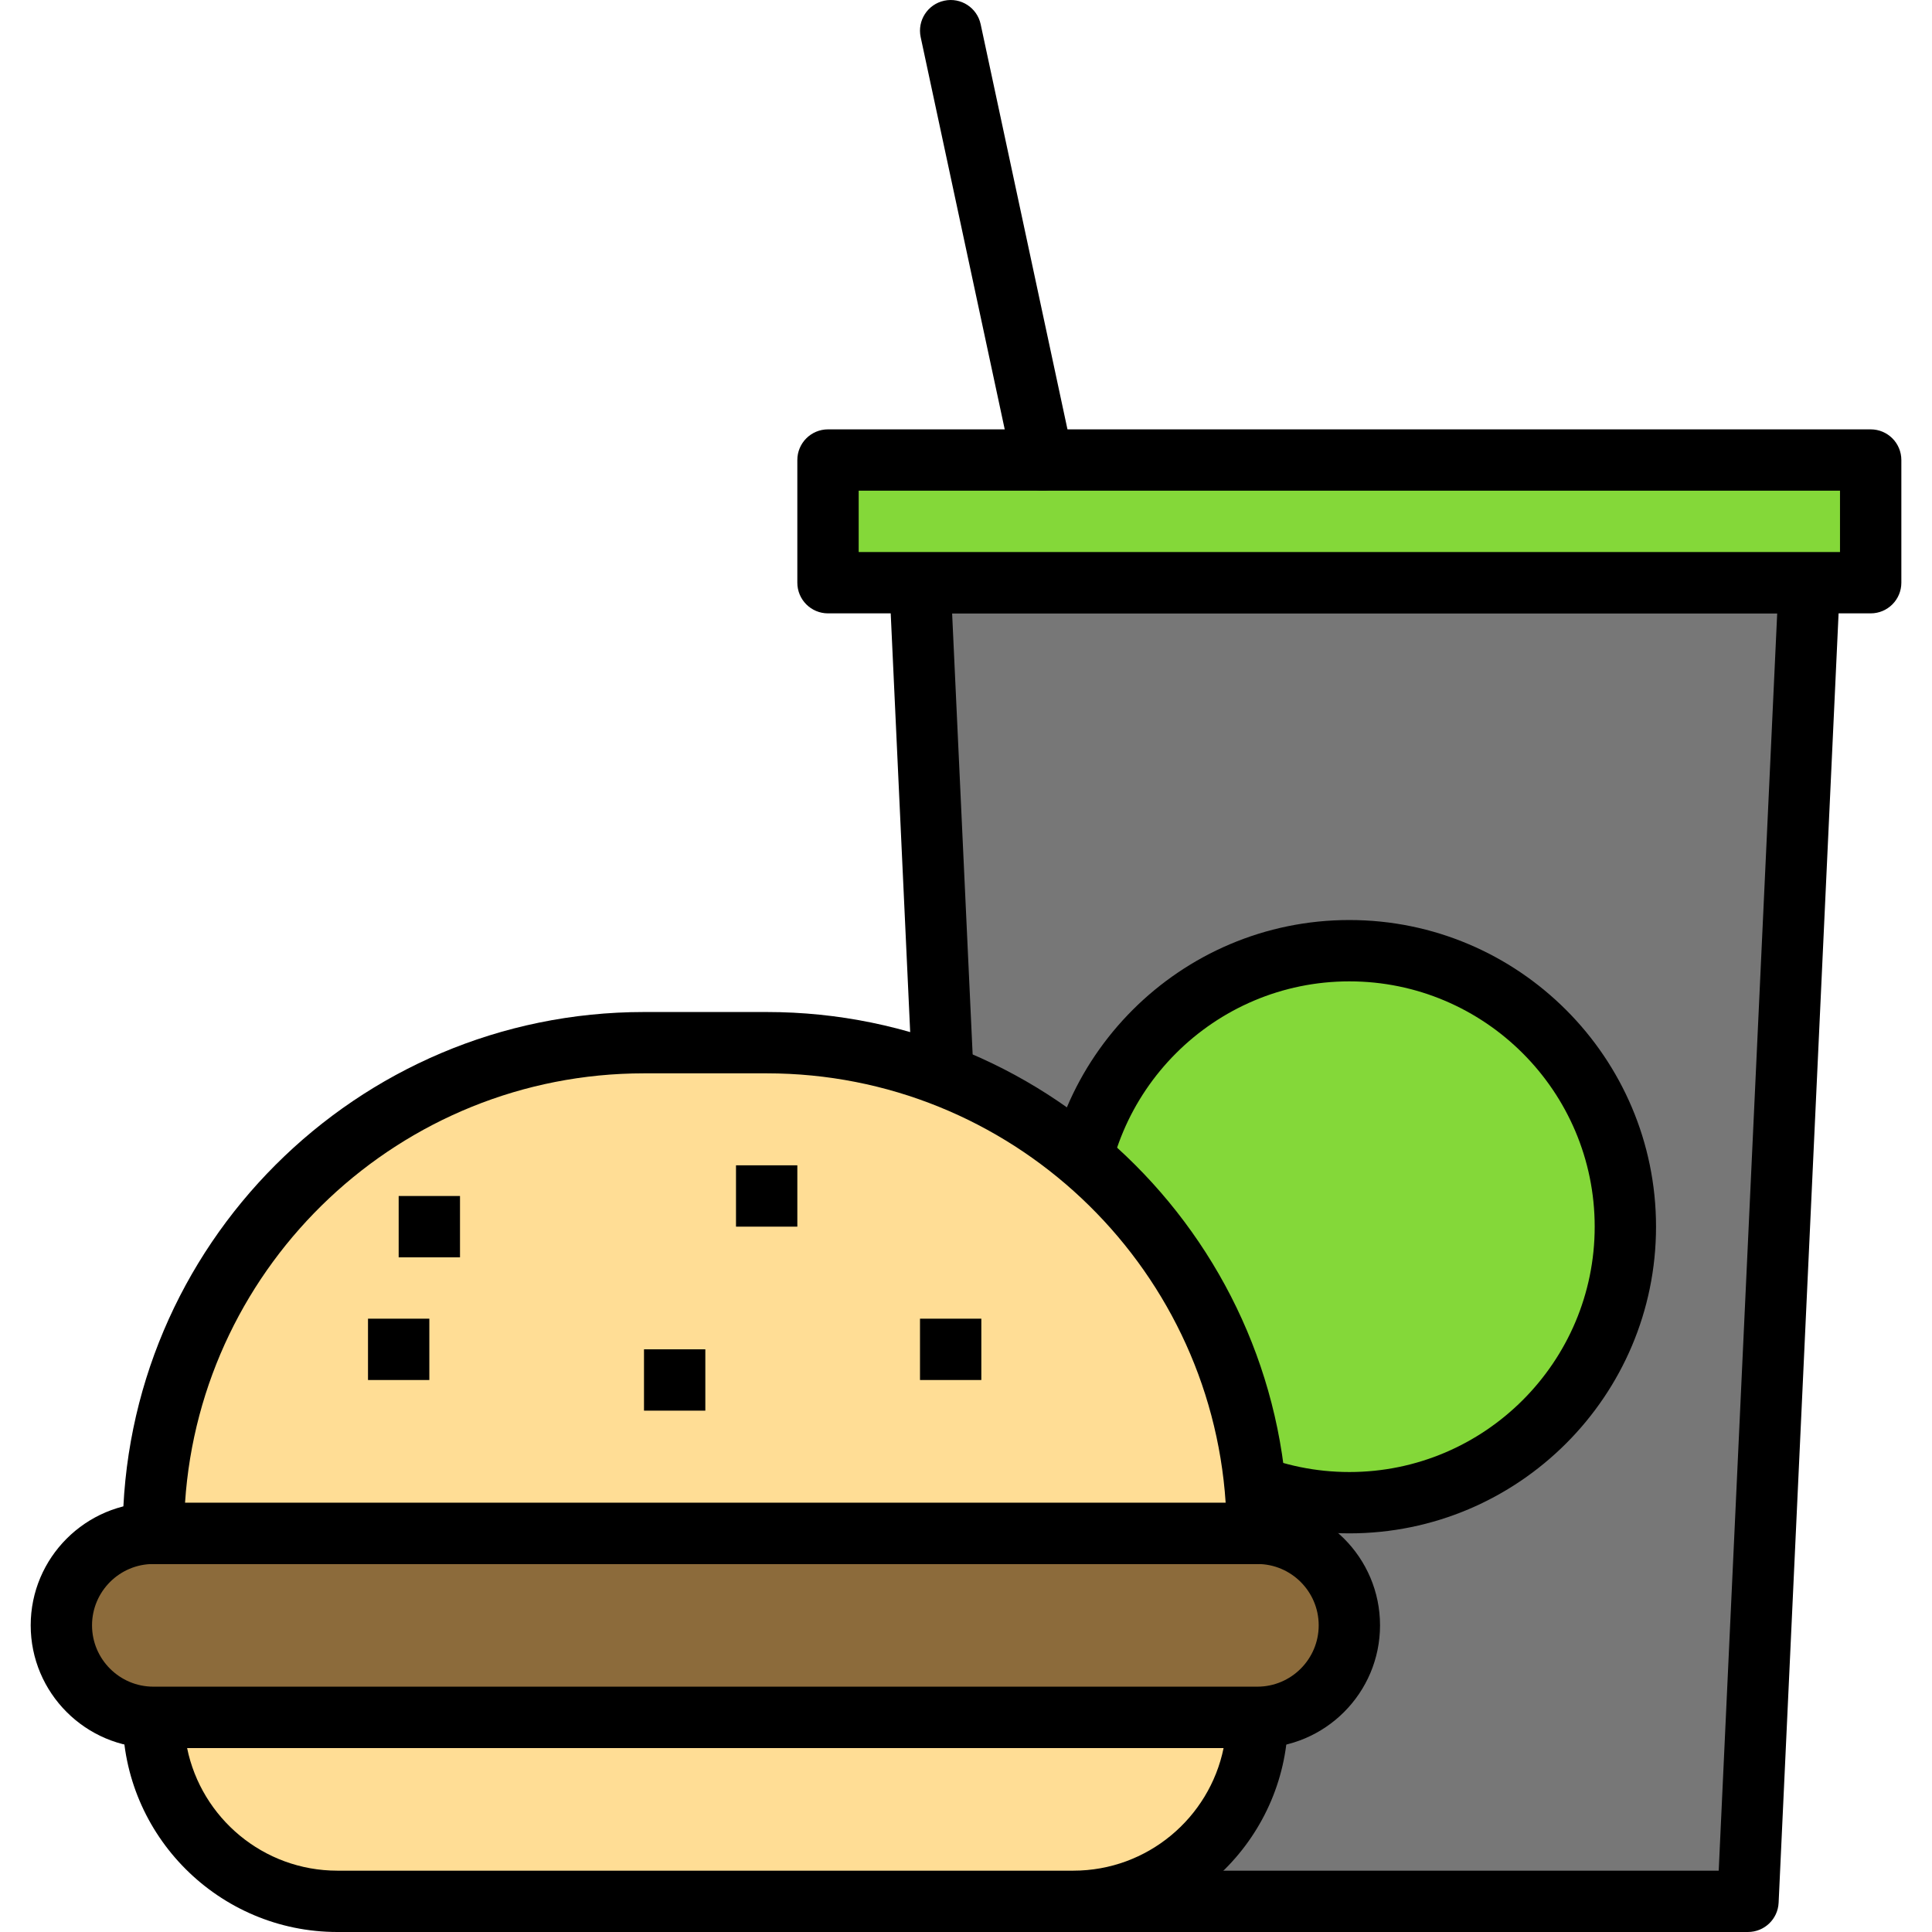 <?xml version="1.0" encoding="UTF-8"?>
<svg class="" width="512" height="512" enable-background="new 0 0 512 512" version="1.1" viewBox="0 0 430.08 430.08" xml:space="preserve" xmlns="http://www.w3.org/2000/svg">
<polygon points="389.12 423.26 218.46 423.26 204.8 129.71 402.78 129.71" fill="#777" style="" data-original="#777777" xmlns="http://www.w3.org/2000/svg"/>
<path class="" d="m389.12 430.08h-170.67c-3.647 0-6.649-2.867-6.82-6.506l-13.654-293.55c-0.087-1.867 0.594-3.686 1.884-5.033 1.287-1.347 3.07-2.113 4.937-2.113h197.97c1.867 0 3.651 0.766 4.937 2.113 1.29 1.347 1.969 3.166 1.884 5.033l-13.653 293.55c-0.173 3.638-3.175 6.505-6.822 6.505zm-164.15-13.653h157.63l13.02-279.89h-183.67l13.021 279.89z" data-original="#000000" xmlns="http://www.w3.org/2000/svg"/>
<path d="m238.94 423.26h-163.84c-22.622 0-40.96-18.338-40.96-40.96h245.76c0 22.622-18.339 40.96-40.96 40.96z" fill="#ffdd95" style="" data-original="#ffdd95" xmlns="http://www.w3.org/2000/svg"/>
<path class="" d="m238.94 430.08h-163.84c-26.349 0-47.787-21.439-47.787-47.787 0-3.773 3.057-6.827 6.827-6.827h245.76c3.77 0 6.827 3.053 6.827 6.827-1e-3 26.347-21.438 47.787-47.787 47.787zm-197.29-40.96c3.169 15.56 16.963 27.307 33.447 27.307h163.84c16.483 0 30.276-11.747 33.447-27.307h-230.73z" data-original="#000000" xmlns="http://www.w3.org/2000/svg"/>
<path d="m279.9 382.3h-245.76c-11.31 0-20.48-9.17-20.48-20.48s9.17-20.48 20.48-20.48h245.76c11.31 0 20.48 9.17 20.48 20.48s-9.17 20.48-20.48 20.48z" fill="#8c6b3b" style="" data-original="#8c6b3b" xmlns="http://www.w3.org/2000/svg"/>
<path class="" d="m279.9 389.12h-245.76c-15.056 0-27.307-12.247-27.307-27.307s12.25-27.307 27.307-27.307h245.76c15.056 0 27.307 12.247 27.307 27.307-1e-3 15.06-12.251 27.307-27.307 27.307zm-245.76-40.96c-7.53 0-13.653 6.127-13.653 13.653s6.124 13.653 13.653 13.653h245.76c7.53 0 13.653-6.127 13.653-13.653s-6.124-13.653-13.653-13.653h-245.76z" data-original="#000000" xmlns="http://www.w3.org/2000/svg"/>
<circle class="" cx="300.38" cy="273.07" r="61.44" fill="#84d839" style="" data-original="#84d839" xmlns="http://www.w3.org/2000/svg"/>
<path class="" d="m300.38 341.34c-37.644 0-68.267-30.626-68.267-68.267s30.623-68.267 68.267-68.267 68.267 30.626 68.267 68.267-30.624 68.267-68.267 68.267zm0-122.88c-30.114 0-54.613 24.499-54.613 54.613s24.499 54.613 54.613 54.613 54.613-24.499 54.613-54.613-24.499-54.613-54.613-54.613z" data-original="#000000" xmlns="http://www.w3.org/2000/svg"/>
<path d="m170.67 232.11h-27.307c-60.324 0-109.23 48.903-109.23 109.23h245.76c1e-3 -60.326-48.902-109.23-109.23-109.23z" fill="#ffdd95" style="" data-original="#ffdd95" xmlns="http://www.w3.org/2000/svg"/>
<path class="" d="m279.9 348.16h-245.76c-3.77 0-6.827-3.053-6.827-6.827 0-63.993 52.06-116.05 116.05-116.05h27.307c63.993 0 116.05 52.06 116.05 116.05 0 3.774-3.056 6.827-6.826 6.827zm-238.71-13.653h231.65c-3.526-53.294-48.003-95.573-102.17-95.573h-27.307c-54.169 0-98.647 42.279-102.17 95.573z" data-original="#000000" xmlns="http://www.w3.org/2000/svg"/>
<rect class="" x="88.748" y="266.24" width="13.653" height="13.653" data-original="#000000" xmlns="http://www.w3.org/2000/svg"/>
<rect class="" x="81.921" y="293.55" width="13.653" height="13.653" data-original="#000000" xmlns="http://www.w3.org/2000/svg"/>
<rect class="" x="163.84" y="259.41" width="13.653" height="13.653" data-original="#000000" xmlns="http://www.w3.org/2000/svg"/>
<rect class="" x="204.8" y="293.55" width="13.653" height="13.653" data-original="#000000" xmlns="http://www.w3.org/2000/svg"/>
<rect class="" x="143.36" y="300.37" width="13.653" height="13.653" data-original="#000000" xmlns="http://www.w3.org/2000/svg"/>
<rect class="" x="184.32" y="102.4" width="232.11" height="27.307" fill="#84d839" style="" data-original="#84d839" xmlns="http://www.w3.org/2000/svg"/>
<path class="" d="m416.43 136.54h-232.11c-3.77 0-6.827-3.053-6.827-6.827v-27.307c0-3.773 3.057-6.827 6.827-6.827h232.11c3.77 0 6.827 3.053 6.827 6.827v27.307c0 3.773-3.057 6.827-6.827 6.827zm-225.28-13.654h218.45v-13.653h-218.45v13.653z" data-original="#000000" xmlns="http://www.w3.org/2000/svg"/>
<path class="" d="m232.1 109.23c-3.15 0-5.984-2.193-6.67-5.393l-20.48-95.573c-0.79-3.686 1.56-7.32 5.246-8.107 3.693-0.8 7.316 1.56 8.107 5.239l20.48 95.573c0.79 3.686-1.56 7.32-5.246 8.107-0.479 0.106-0.964 0.154-1.437 0.154z" data-original="#000000" xmlns="http://www.w3.org/2000/svg"/>
</svg>
